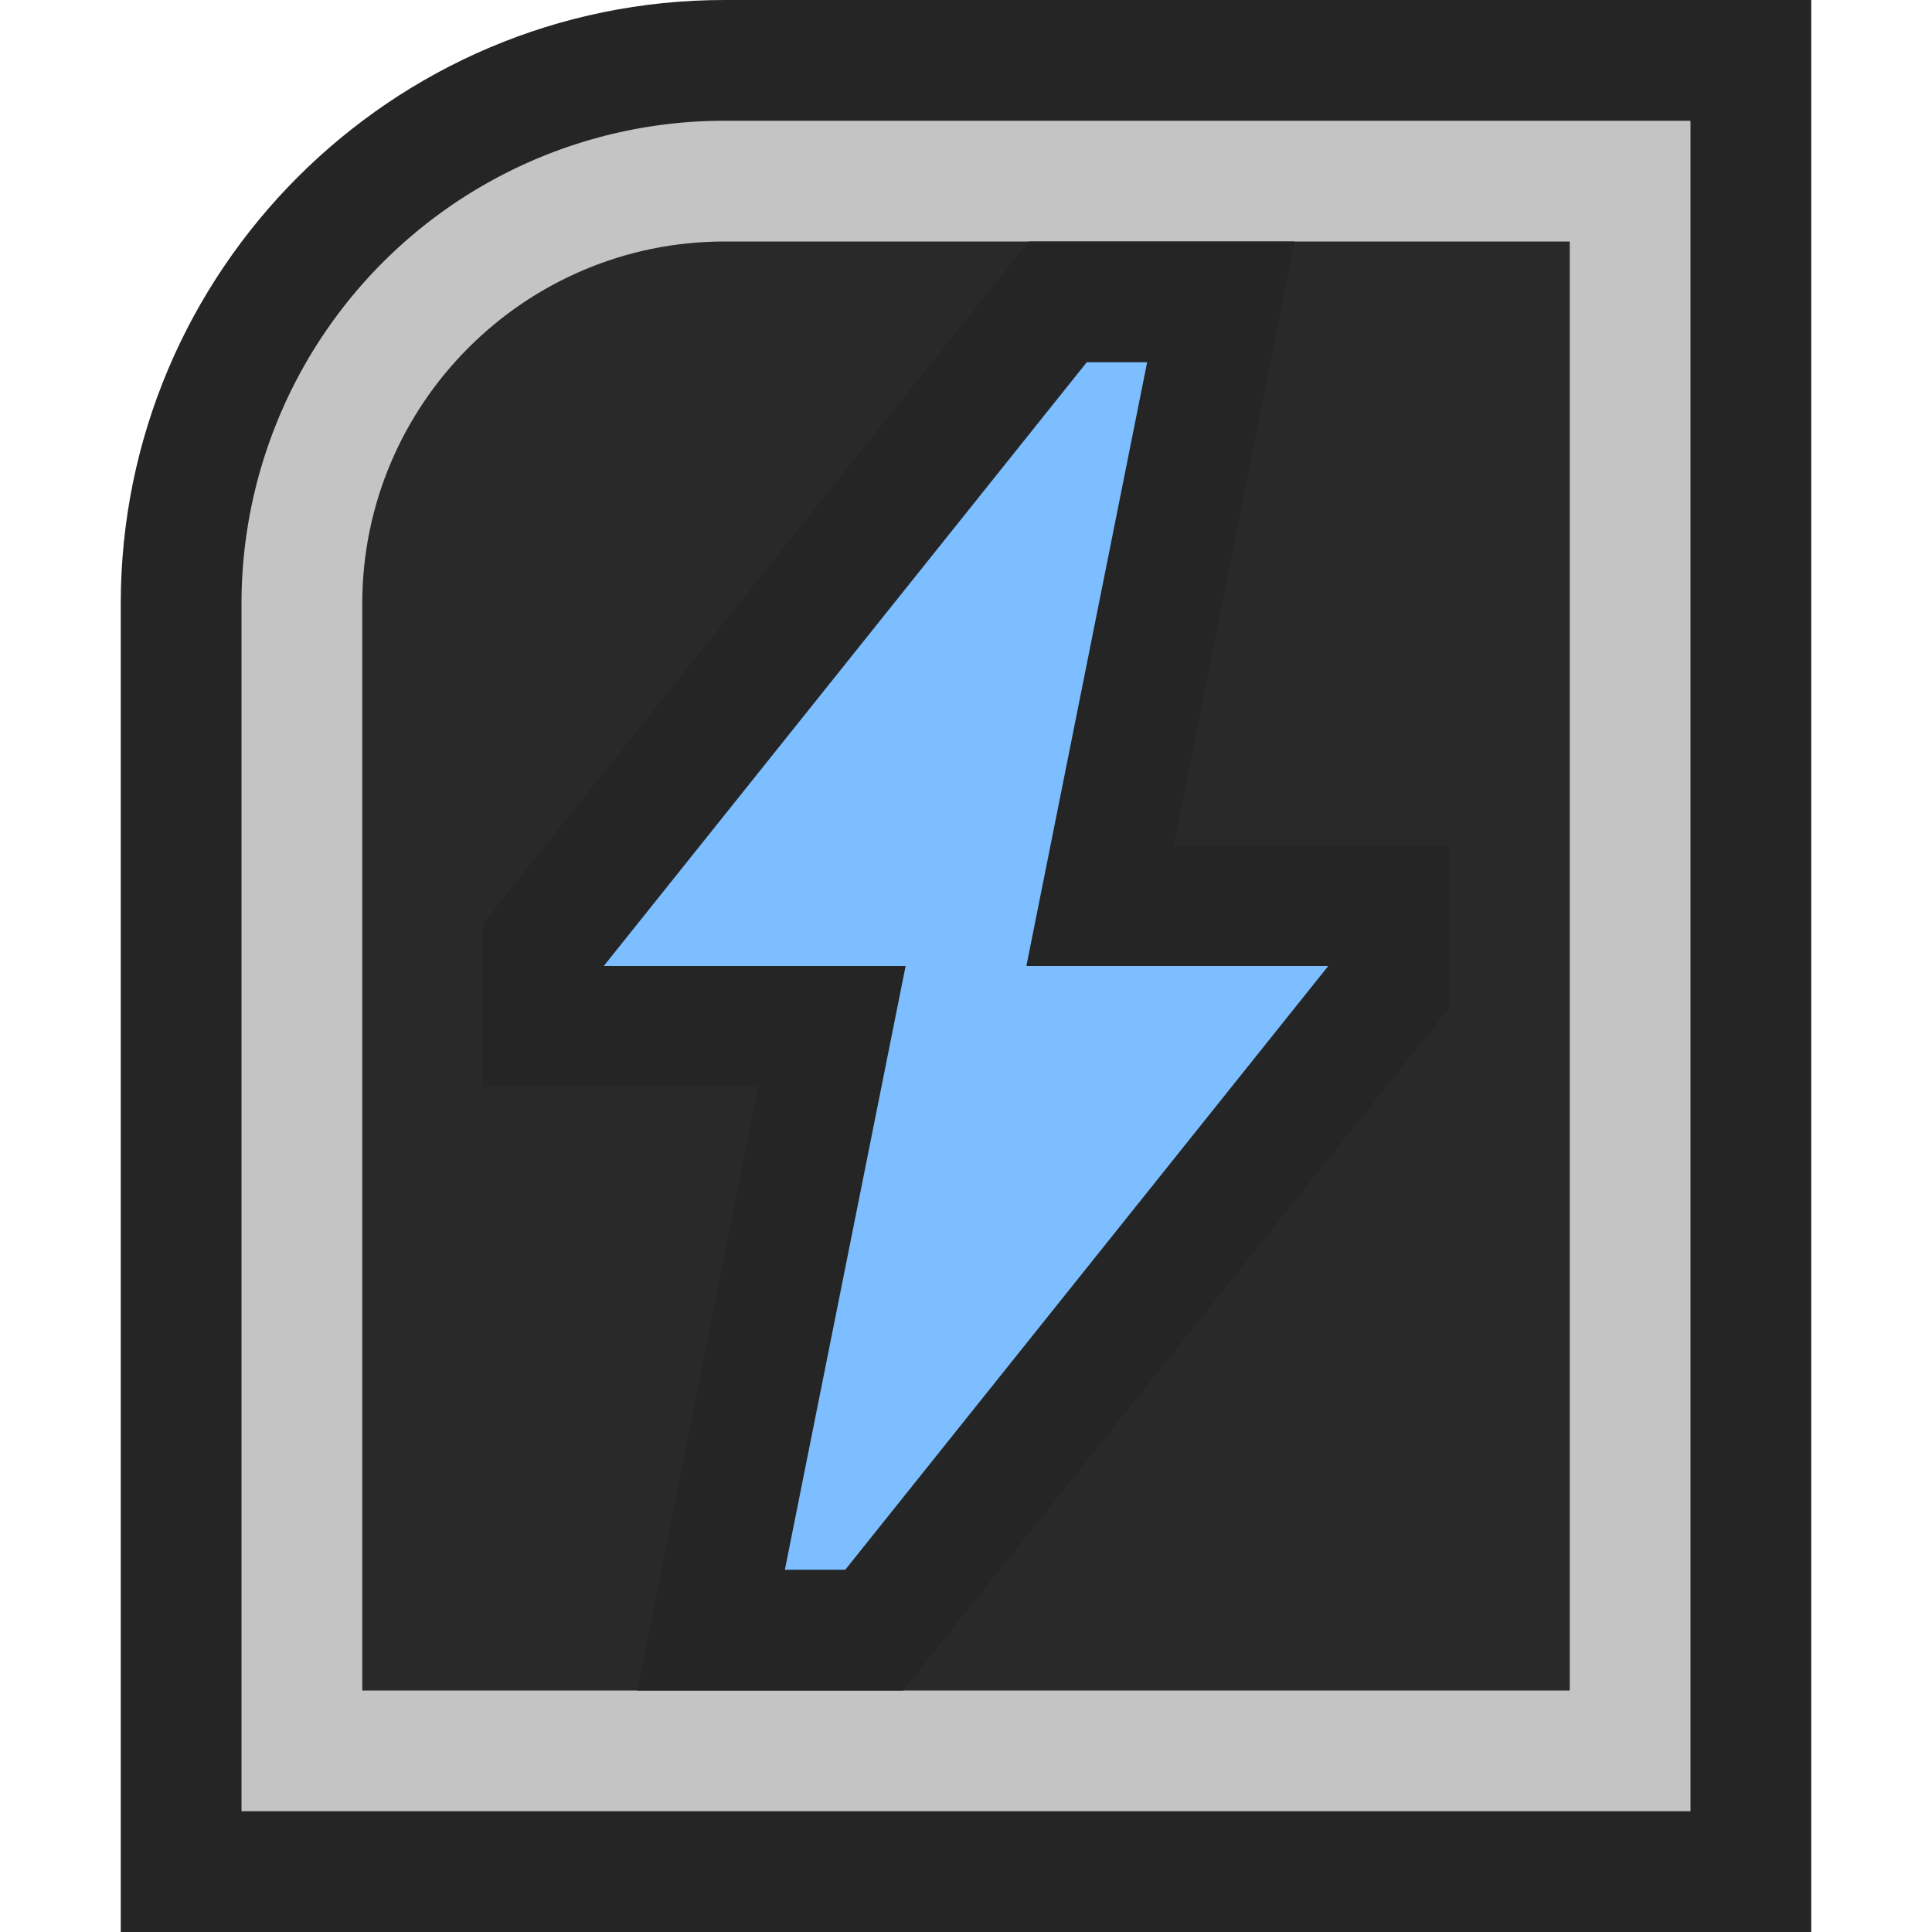 <svg xmlns="http://www.w3.org/2000/svg" width="16" height="16" data-name="Layer 1"><path fill="#252525" d="M1 16V5c0-2.757 2.243-5 5-5h9v16H1Z"/><path fill="#c4c4c4" d="M6 1a4 4 0 0 0-4 4v10h12V1H6Z"/><path fill="#292929" d="M3 14V5c0-1.654 1.346-3 3-3h7v12H3Z"/><path fill="#252525" d="M12 7H9.72l1-5h-2.2L4 7.649V9h2.28l-1 5h2.2L12 8.351V7z"/><path fill="#7cbeff" d="m8.5 8 1-5H9L5 8h2.5l-1 5H7l4-5H8.5z"/></svg>